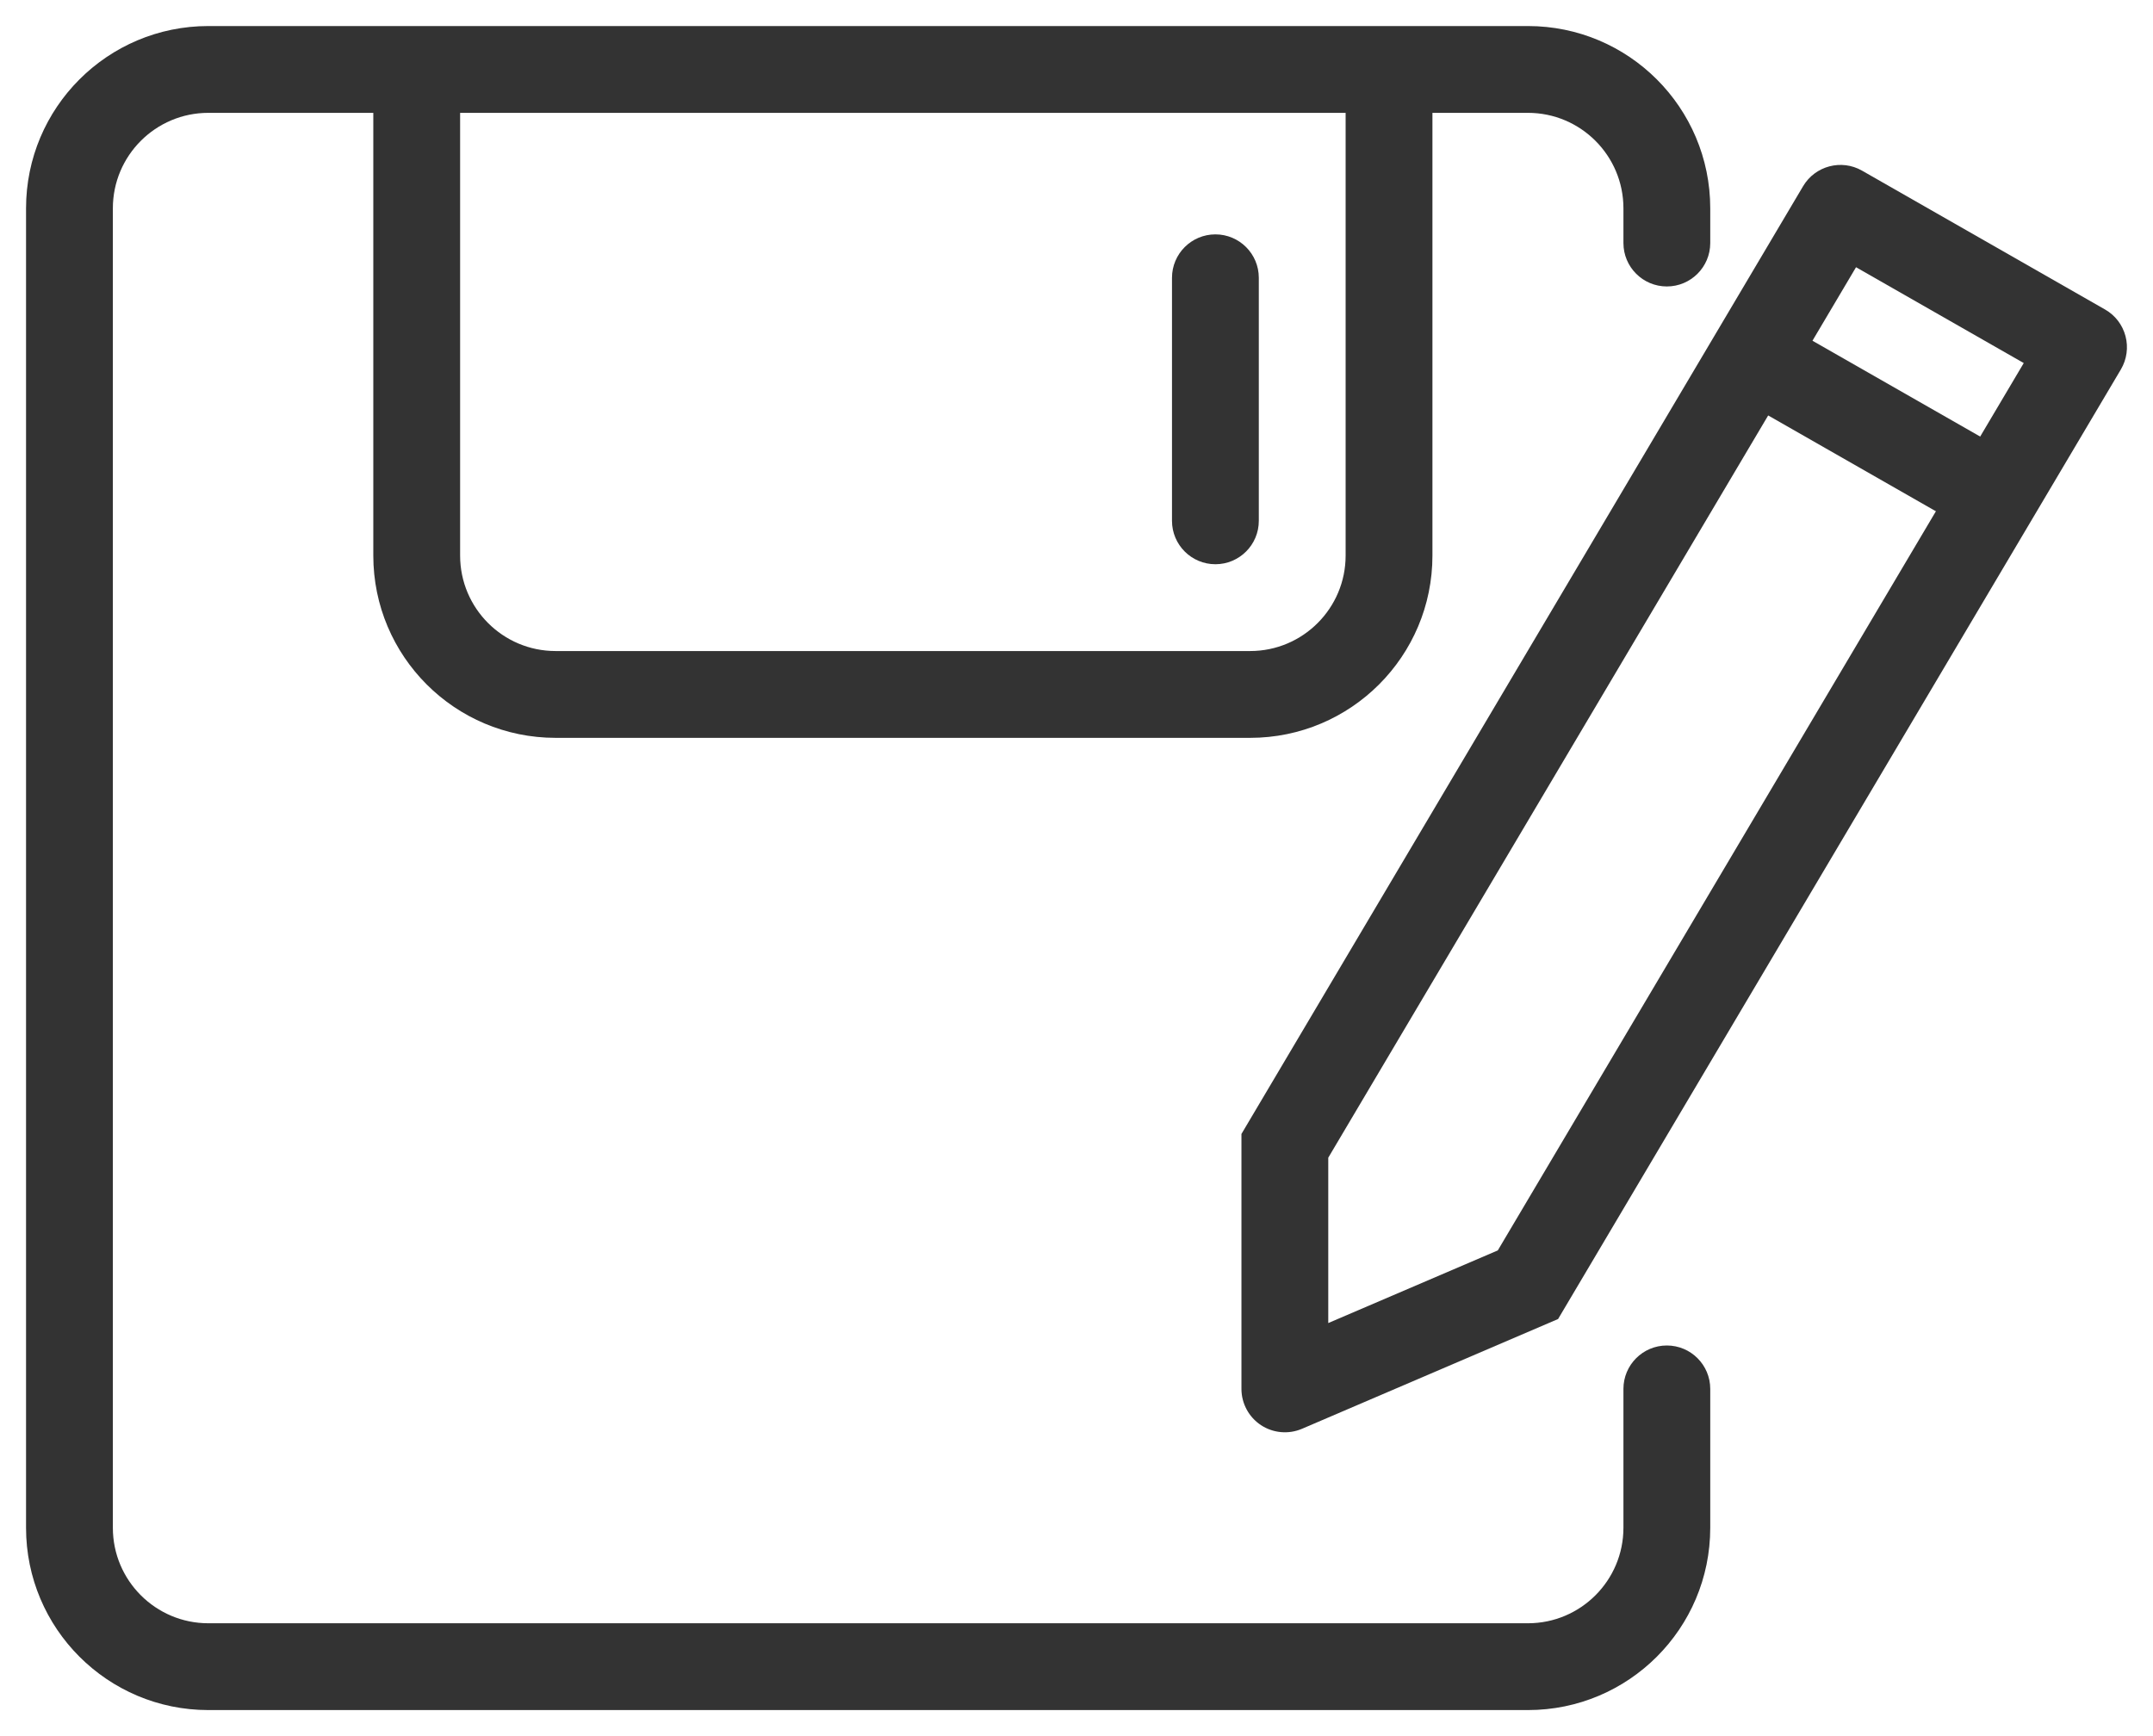 <svg width="31" height="25" viewBox="0 0 31 25" fill="none" xmlns="http://www.w3.org/2000/svg">
<path fill-rule="evenodd" clip-rule="evenodd" d="M25.962 2.681C26.136 2.388 26.514 2.288 26.81 2.457L30.31 4.457C30.456 4.54 30.561 4.678 30.604 4.84C30.647 5.002 30.623 5.175 30.538 5.319L22.434 18.994L18.746 20.575C18.553 20.657 18.331 20.637 18.156 20.522C17.981 20.406 17.875 20.21 17.875 20V16.329L25.962 2.681ZM26.724 3.848L19.125 16.671V19.052L21.566 18.006L29.139 5.228L26.724 3.848Z" fill="#333333"/>
<path fill-rule="evenodd" clip-rule="evenodd" d="M28.19 7.543L24.69 5.543L25.31 4.457L28.81 6.457L28.19 7.543Z" fill="#333333"/>
<path fill-rule="evenodd" clip-rule="evenodd" d="M0.375 3C0.375 1.55 1.55 0.375 3 0.375H22C23.45 0.375 24.625 1.55 24.625 3V3.5C24.625 3.845 24.345 4.125 24 4.125C23.655 4.125 23.375 3.845 23.375 3.5V3C23.375 2.241 22.759 1.625 22 1.625H3C2.241 1.625 1.625 2.241 1.625 3V22C1.625 22.759 2.241 23.375 3 23.375H22C22.759 23.375 23.375 22.759 23.375 22V20C23.375 19.655 23.655 19.375 24 19.375C24.345 19.375 24.625 19.655 24.625 20V22C24.625 23.45 23.45 24.625 22 24.625H3C1.55 24.625 0.375 23.45 0.375 22V3ZM17.5 3.375C17.845 3.375 18.125 3.655 18.125 4V7.5C18.125 7.845 17.845 8.125 17.5 8.125C17.155 8.125 16.875 7.845 16.875 7.5V4C16.875 3.655 17.155 3.375 17.5 3.375Z" fill="#333333"/>
<path fill-rule="evenodd" clip-rule="evenodd" d="M6.625 1V8C6.625 8.759 7.241 9.375 8 9.375H18C18.759 9.375 19.375 8.759 19.375 8V1H20.625V8C20.625 9.45 19.45 10.625 18 10.625H8C6.55 10.625 5.375 9.45 5.375 8V1H6.625Z" fill="#333333"/>
</svg>
